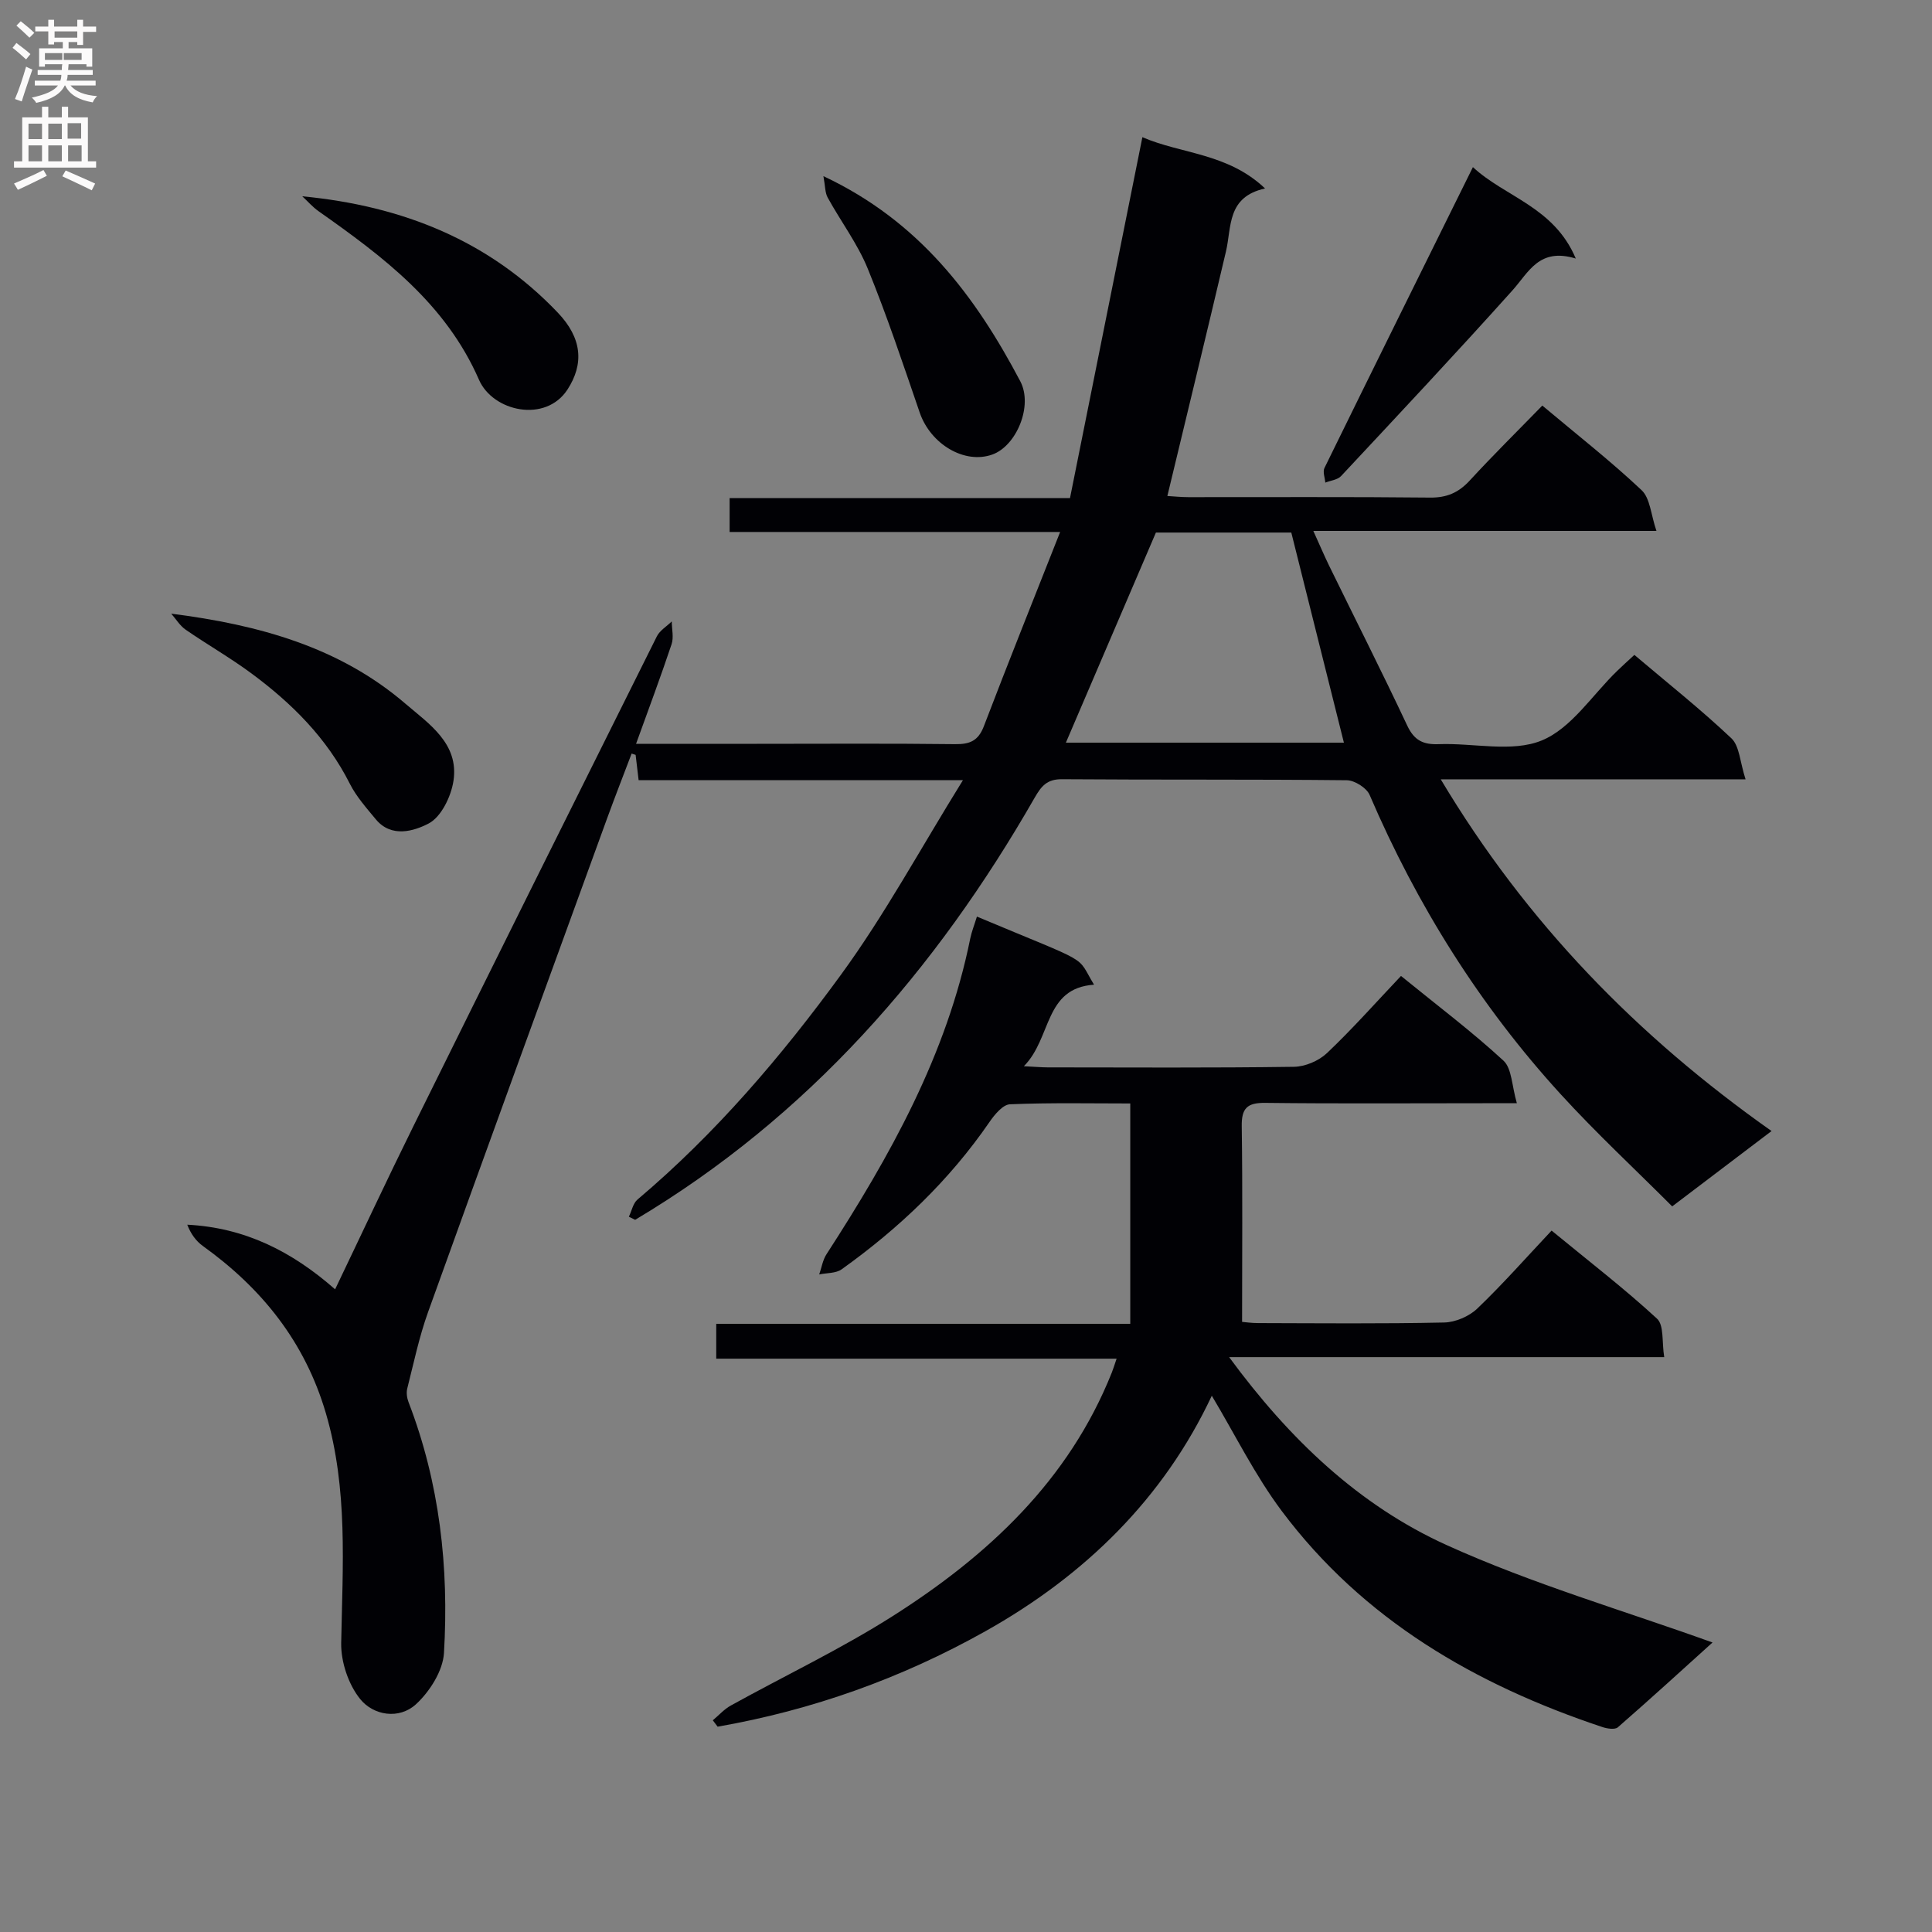 <svg enable-background="new 0 0 400 400" viewBox="0 0 400 400" xmlns="http://www.w3.org/2000/svg"><rect x="0" y="0" width="400" height="400" fill="#808080" stroke="none"/><g fill="#010105"><path d="m130.2 251.91c.59-1.21.86-2.78 1.8-3.57 16.14-13.63 29.79-29.63 42.14-46.57 9.04-12.39 16.39-26 25.23-40.25-23.49 0-45.22 0-67.15 0-.25-2.1-.44-3.66-.62-5.23-.28-.09-.56-.18-.83-.27-1.71 4.51-3.47 9.01-5.12 13.54-12.38 34.03-24.78 68.04-37.03 102.11-1.84 5.12-2.96 10.51-4.3 15.8-.22.87-.07 1.96.26 2.82 6.45 16.75 8.39 34.21 7.34 51.94-.22 3.7-2.94 7.98-5.79 10.61-3.48 3.2-8.8 2.36-11.57-1.08-2.43-3.02-3.99-7.69-3.92-11.59.29-15.97 1.44-31.87-3.17-47.57-4.33-14.76-13.23-25.84-25.48-34.64-1.42-1.02-2.5-2.53-3.22-4.4 11.91.61 21.62 5.49 30.61 13.38 5.51-11.49 10.74-22.72 16.23-33.82 16.72-33.82 33.53-67.6 50.38-101.36.62-1.24 2.04-2.07 3.09-3.1.01 1.59.44 3.31-.04 4.73-2.25 6.73-4.74 13.38-7.35 20.61h25.03c13.67 0 27.33-.1 41 .07 3.07.04 4.82-.68 5.98-3.72 5.02-13.15 10.27-26.22 15.79-40.21-23.46 0-45.83 0-68.43 0 0-2.54 0-4.49 0-7.01h70.47c5-24.91 9.94-49.53 14.99-74.73 8.04 3.5 17.65 3.26 25.4 10.62-7.94 1.75-6.9 7.94-8.1 13.05-3.94 16.77-8.02 33.51-12.13 50.62 1.24.07 2.8.24 4.37.24 16.67.02 33.33-.09 50 .09 3.49.04 5.92-1.02 8.24-3.54 4.83-5.25 9.92-10.27 15.02-15.51 7.18 6.03 14.14 11.47 20.55 17.51 1.79 1.68 1.93 5.1 3.08 8.44-24.24 0-47.19 0-71.04 0 1.29 2.84 2.22 5.04 3.26 7.18 5.4 11.04 10.96 22.02 16.19 33.14 1.45 3.08 3.32 3.96 6.56 3.83 7.15-.27 15.11 1.76 21.27-.76 6.14-2.51 10.48-9.43 15.62-14.4 1.06-1.03 2.16-2.02 3.57-3.32 6.82 5.78 13.72 11.25 20.09 17.27 1.68 1.59 1.76 4.88 2.93 8.49-21.62 0-41.96 0-63.11 0 17.81 29.79 40.77 53.26 68.49 72.82-7 5.31-13.34 10.12-20.57 15.6-7.75-7.76-15.76-15.2-23.1-23.24-16.74-18.34-29.75-39.13-39.55-61.96-.63-1.46-3.1-3.01-4.72-3.03-19.66-.21-39.33-.06-59-.21-3.08-.02-4.25 1.44-5.61 3.8-20.52 35.82-46.92 66.08-82.73 87.42-.44-.2-.87-.42-1.3-.64zm148.04-98.15c-3.64-14.53-7.24-28.93-10.89-43.5-9.4 0-19.02 0-28.03 0-6.31 14.74-12.46 29.09-18.64 43.5z"/><path d="m202.26 189.77c24.34 10.21 20.35 7.7 24.25 14.1-10.39.72-8.71 11.01-14.53 16.88 2.46.12 3.7.24 4.93.24 17 .01 34 .12 50.99-.12 2.33-.03 5.15-1.24 6.85-2.85 5.29-5.02 10.14-10.5 15.31-15.96 7.71 6.27 14.76 11.58 21.22 17.54 1.75 1.62 1.71 5.19 2.77 8.81-3.08 0-4.85 0-6.62 0-15.17 0-30.33.11-45.5-.07-3.73-.04-4.9 1.12-4.84 4.85.19 13.3.07 26.6.07 40.49.5.04 1.92.25 3.35.25 12.83.03 25.67.16 38.49-.12 2.33-.05 5.15-1.26 6.85-2.88 5.28-5.05 10.12-10.55 15.39-16.15 7.91 6.5 15.15 12.07 21.83 18.24 1.48 1.36.98 4.87 1.49 7.96-30.08 0-59.5 0-90.08 0 12.5 17.02 26.87 30.66 44.96 38.88 17.7 8.04 36.56 13.52 55.12 20.2-6.1 5.51-12.78 11.61-19.6 17.56-.61.53-2.23.28-3.23-.06-26.26-8.76-49.5-22.21-66.37-44.74-5.52-7.37-9.64-15.79-14.47-23.85-9.96 21.22-26.23 37.19-46.91 48.78-17.34 9.72-35.83 16.32-55.4 19.74-.33-.44-.66-.88-1-1.32 1.23-1.03 2.34-2.29 3.73-3.06 11.2-6.2 22.82-11.71 33.59-18.56 19.68-12.52 36.38-28.04 45.29-50.38.29-.73.52-1.49.99-2.87-27.86 0-55.23 0-82.89 0 0-2.6 0-4.67 0-7.22h85.72c0-15.31 0-30.16 0-45.62-7.99 0-16.45-.18-24.9.17-1.48.06-3.19 2.13-4.24 3.66-8.31 12.09-18.75 22.03-30.62 30.51-1.19.85-3.07.73-4.64 1.06.49-1.4.72-2.97 1.51-4.19 13.15-20.32 24.9-41.27 29.76-65.37.3-1.44.86-2.83 1.38-4.53z"/><path d="m304.95 34.6c6.68 6.22 16.77 8.2 21.3 18.93-7.61-2.33-9.74 2.84-13.14 6.62-11.63 12.97-23.56 25.68-35.45 38.41-.73.79-2.17.92-3.27 1.36-.08-1.01-.56-2.23-.18-3.02 10.07-20.55 20.23-41.06 30.74-62.3z"/><path d="m170.48 36.47c19.9 9.35 31.48 24.88 40.76 42.47 2.68 5.09-.8 13.37-5.77 15.16-5.76 2.08-12.82-2.14-15.06-8.7-3.43-9.99-6.77-20.03-10.76-29.8-2.11-5.16-5.57-9.75-8.28-14.68-.57-1.02-.51-2.42-.89-4.45z"/><path d="m35.45 127.05c18.15 2.31 34.82 6.92 48.46 18.62 4.9 4.2 11.17 8.28 9.97 16.04-.5 3.22-2.54 7.44-5.14 8.79-2.97 1.54-7.69 3.06-10.94-.88-1.94-2.35-4.03-4.69-5.38-7.37-4.77-9.46-12.01-16.65-20.35-22.82-4.39-3.25-9.16-5.97-13.66-9.08-1.18-.83-1.99-2.19-2.96-3.3z"/><path d="m62.58 40.64c20.89 2 38.74 9.24 52.88 24.06 5.09 5.33 5.47 10.64 2.03 15.95-4.54 6.98-15.44 4.57-18.32-2.02-6.88-15.76-19.82-25.47-33.2-34.89-1.24-.87-2.26-2.06-3.39-3.1z"/></g><path d="m2.6 9.9.8-1c.9.7 1.9 1.4 2.9 2.3l-.9 1.1c-1.1-1-2-1.8-2.8-2.4zm.5 10.6c.9-2.1 1.6-4.3 2.3-6.7.4.2.8.4 1.3.6-.7 2.1-1.5 4.3-2.2 6.6zm.3-15.2.9-.9c1 .8 2 1.6 2.8 2.4l-1 1c-.9-.9-1.8-1.7-2.7-2.5zm12.6-1.2h1.2v1.4h2.7v1.1h-2.7v2.7h-1.2v-.6h-1.8v1.3h4.9v3.8h-1.2v-.5h-3.7c0 .4-.1.9-.1 1.2h5.1v1h-5.2c0 .5-.1.9-.2 1.2h6v1h-5.2c1.1 1.3 2.9 2 5.5 2.2-.4.4-.7.8-.9 1.3-2.9-.5-4.8-1.6-5.7-3.5h-.1c-.8 1.7-2.7 2.9-5.9 3.6-.2-.4-.6-.8-.9-1.1 2.8-.6 4.6-1.4 5.4-2.5h-4.8v-1h5.3c.1-.3.2-.7.2-1.2h-4.9v-1h5c0-.4 0-.8.1-1.2h-3.6v.5h-1.2v-3.8h4.9v-1.3h-1.8v.5h-1.2v-2.7h-2.7v-1h2.7v-1.4h1.2v1.4h4.8zm-6.7 8.3h3.6c0-.4 0-.9 0-1.4h-3.6zm1.9-4.6h4.8v-1.3h-4.7v1.3zm6.7 3.2h-4.7v1.4h3.7v-1.4z" fill="#fbfafa"/><path d="m8.7 22.1h1.3v2.2h2.8v-2.2h1.3v2.2h4.1v9.1h1.7v1.3h-17v-1.3h1.7v-9.1h4.1zm.3 13.1.7 1.2c-1.8.9-3.8 1.9-6 2.9-.2-.4-.5-.8-.8-1.3 2.3-1 4.4-1.9 6.1-2.8zm-3.1-6.4h2.8v-3.2h-2.8zm0 4.6h2.8v-3.3h-2.8zm4.1-4.6h2.8v-3.2h-2.8zm0 4.6h2.8v-3.3h-2.8zm3.6 1.9c2.1.9 4.1 1.8 6.1 2.7l-.7 1.4c-2.2-1.1-4.2-2-6.1-2.9zm3.2-9.8h-2.8v3.2h2.8v-3.1zm-2.7 7.9h2.8v-3.3h-2.8z" fill="#fbfafa"/></svg>